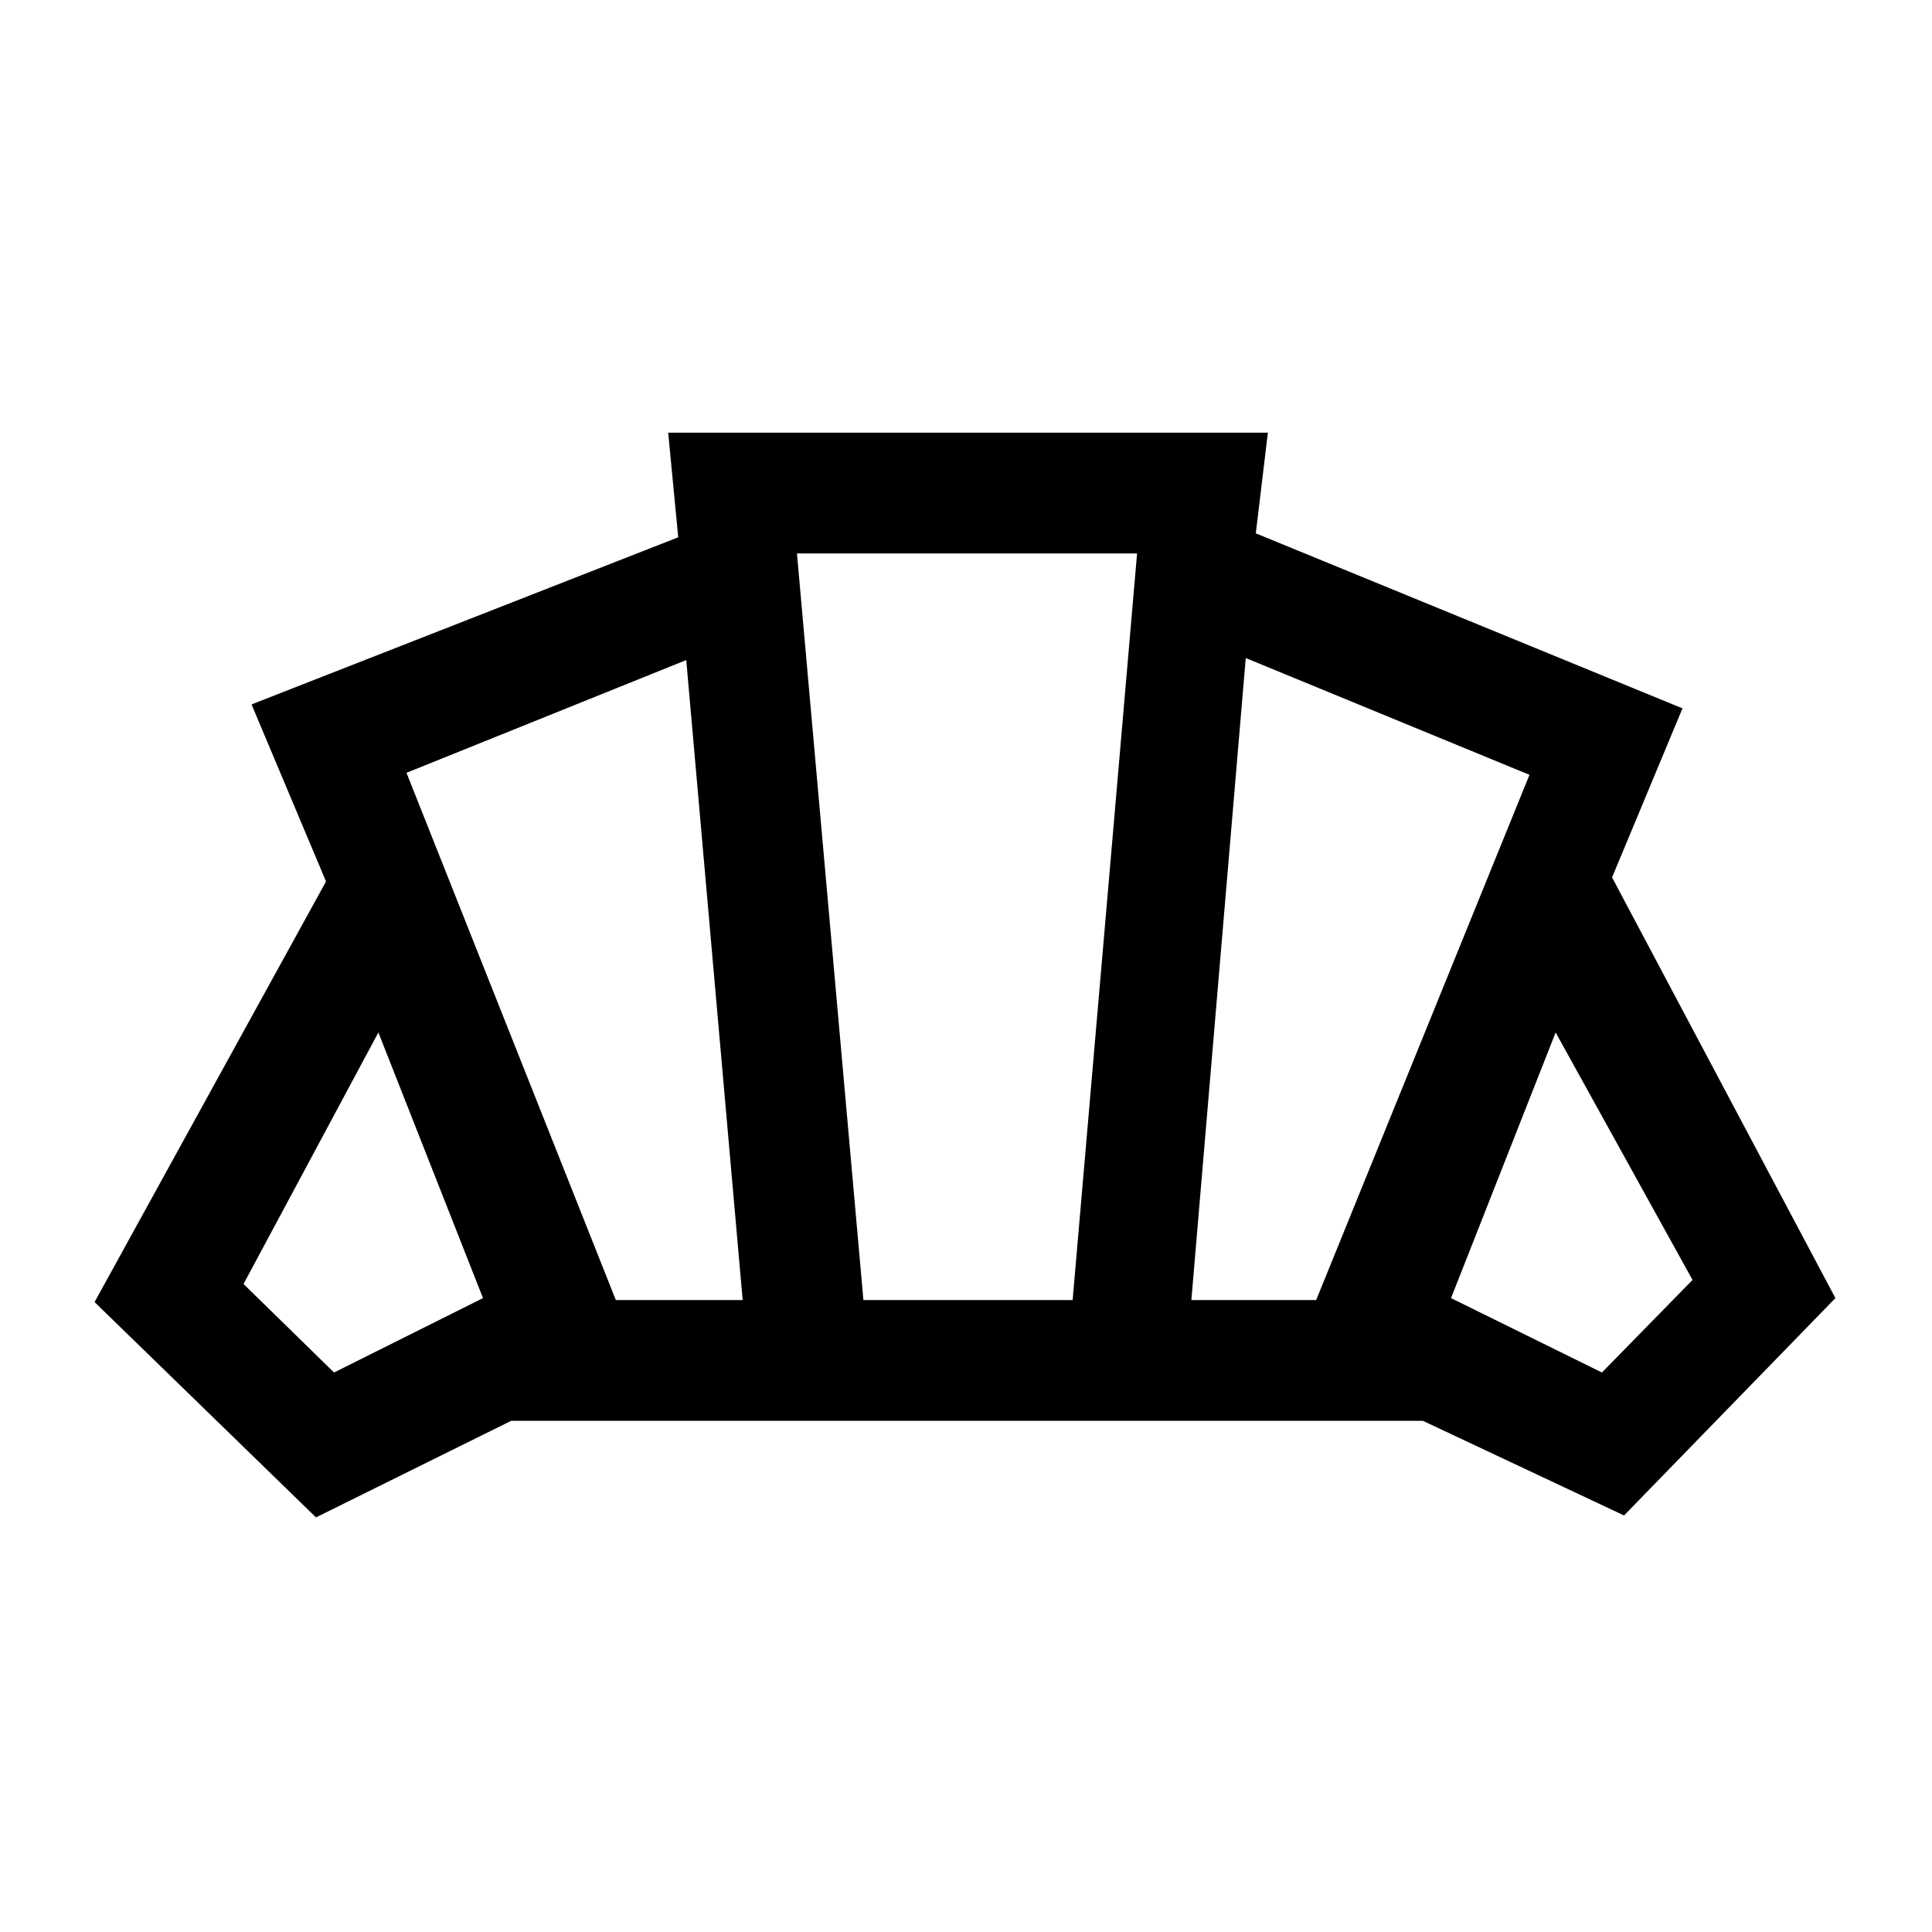 <svg xmlns="http://www.w3.org/2000/svg" height="20" width="20"><path d="M10 14.708ZM16.583 14.208 17.521 13.25 16.104 10.688 15.021 13.438ZM12.333 13.458H13.625L15.833 8.021L12.896 6.812ZM6.375 13.458H7.688L7.104 6.833L4.208 8ZM3.458 14.208 5 13.438 3.917 10.688 2.521 13.292ZM8.938 13.458H11.104L11.771 5.729H8.25ZM3.271 15.708 0.979 13.479 3.375 9.125 2.604 7.292 7.021 5.562 6.917 4.479H13.125L13 5.521L17.417 7.333L16.688 9.083L19 13.438L16.812 15.688L14.729 14.708H5.292Z"/></svg>